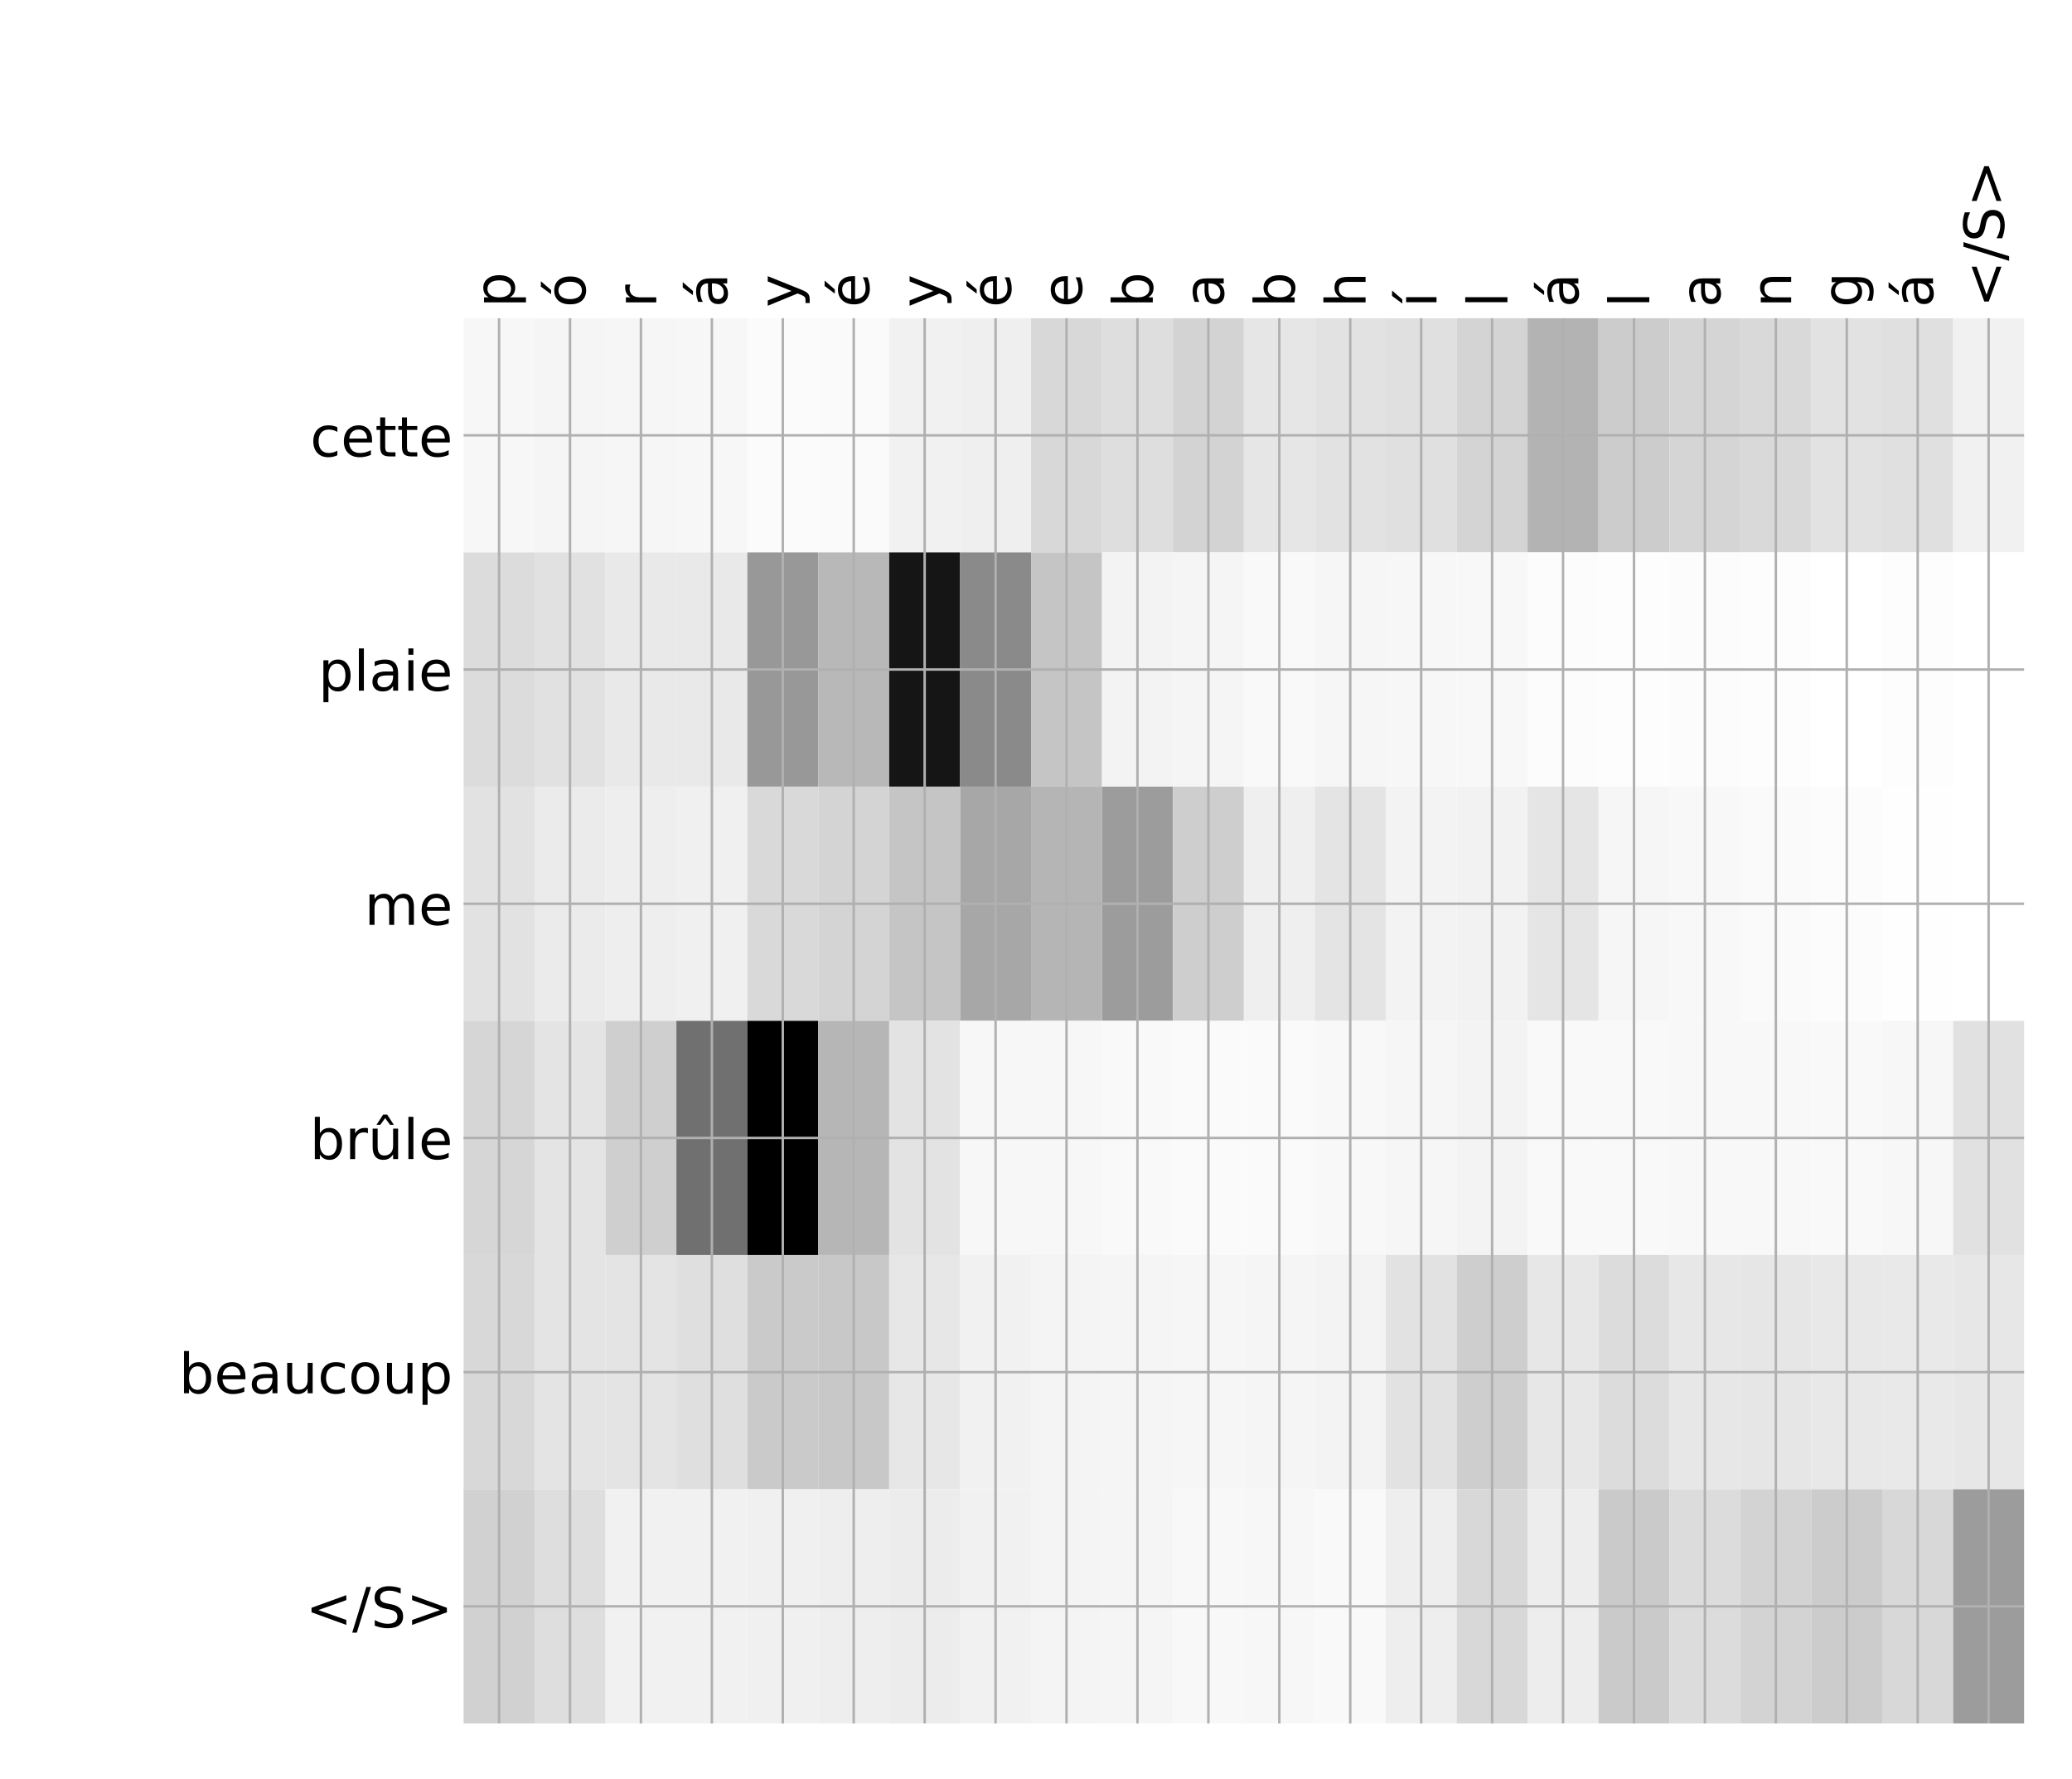 <?xml version="1.0" encoding="utf-8" standalone="no"?>
<!DOCTYPE svg PUBLIC "-//W3C//DTD SVG 1.1//EN"
  "http://www.w3.org/Graphics/SVG/1.1/DTD/svg11.dtd">
<!-- Created with matplotlib (http://matplotlib.org/) -->
<svg height="576pt" version="1.1" viewBox="0 0 671 576" width="671pt" xmlns="http://www.w3.org/2000/svg" xmlns:xlink="http://www.w3.org/1999/xlink">
 <defs>
  <style type="text/css">
*{stroke-linecap:butt;stroke-linejoin:round;}
  </style>
 </defs>
 <g id="figure_1">
  <g id="patch_1">
   <path d="M 0 576 
L 672 576 
L 672 0 
L 0 0 
z
" style="fill:#ffffff;"/>
  </g>
  <g id="axes_1">
   <g id="PolyCollection_1">
    <path clip-path="url(#pe31b6ac963)" d="M 150.135 103.033 
L 150.135 178.861 
L 173.106 178.861 
L 173.106 103.033 
L 150.135 103.033 
z
" style="fill:#f7f7f7;"/>
    <path clip-path="url(#pe31b6ac963)" d="M 173.106 103.033 
L 173.106 178.861 
L 196.076 178.861 
L 196.076 103.033 
L 173.106 103.033 
z
" style="fill:#f5f5f5;"/>
    <path clip-path="url(#pe31b6ac963)" d="M 196.076 103.033 
L 196.076 178.861 
L 219.047 178.861 
L 219.047 103.033 
L 196.076 103.033 
z
" style="fill:#f6f6f6;"/>
    <path clip-path="url(#pe31b6ac963)" d="M 219.047 103.033 
L 219.047 178.861 
L 242.017 178.861 
L 242.017 103.033 
L 219.047 103.033 
z
" style="fill:#f7f7f7;"/>
    <path clip-path="url(#pe31b6ac963)" d="M 242.017 103.033 
L 242.017 178.861 
L 264.988 178.861 
L 264.988 103.033 
L 242.017 103.033 
z
" style="fill:#fbfbfb;"/>
    <path clip-path="url(#pe31b6ac963)" d="M 264.988 103.033 
L 264.988 178.861 
L 287.958 178.861 
L 287.958 103.033 
L 264.988 103.033 
z
" style="fill:#fafafa;"/>
    <path clip-path="url(#pe31b6ac963)" d="M 287.958 103.033 
L 287.958 178.861 
L 310.929 178.861 
L 310.929 103.033 
L 287.958 103.033 
z
" style="fill:#f1f1f1;"/>
    <path clip-path="url(#pe31b6ac963)" d="M 310.929 103.033 
L 310.929 178.861 
L 333.899 178.861 
L 333.899 103.033 
L 310.929 103.033 
z
" style="fill:#efefef;"/>
    <path clip-path="url(#pe31b6ac963)" d="M 333.899 103.033 
L 333.899 178.861 
L 356.87 178.861 
L 356.87 103.033 
L 333.899 103.033 
z
" style="fill:#d8d8d8;"/>
    <path clip-path="url(#pe31b6ac963)" d="M 356.87 103.033 
L 356.87 178.861 
L 379.84 178.861 
L 379.84 103.033 
L 356.87 103.033 
z
" style="fill:#dedede;"/>
    <path clip-path="url(#pe31b6ac963)" d="M 379.84 103.033 
L 379.84 178.861 
L 402.811 178.861 
L 402.811 103.033 
L 379.84 103.033 
z
" style="fill:#d3d3d3;"/>
    <path clip-path="url(#pe31b6ac963)" d="M 402.811 103.033 
L 402.811 178.861 
L 425.781 178.861 
L 425.781 103.033 
L 402.811 103.033 
z
" style="fill:#e6e6e6;"/>
    <path clip-path="url(#pe31b6ac963)" d="M 425.781 103.033 
L 425.781 178.861 
L 448.752 178.861 
L 448.752 103.033 
L 425.781 103.033 
z
" style="fill:#e2e2e2;"/>
    <path clip-path="url(#pe31b6ac963)" d="M 448.752 103.033 
L 448.752 178.861 
L 471.722 178.861 
L 471.722 103.033 
L 448.752 103.033 
z
" style="fill:#e0e0e0;"/>
    <path clip-path="url(#pe31b6ac963)" d="M 471.722 103.033 
L 471.722 178.861 
L 494.693 178.861 
L 494.693 103.033 
L 471.722 103.033 
z
" style="fill:#d4d4d4;"/>
    <path clip-path="url(#pe31b6ac963)" d="M 494.693 103.033 
L 494.693 178.861 
L 517.663 178.861 
L 517.663 103.033 
L 494.693 103.033 
z
" style="fill:#b3b3b3;"/>
    <path clip-path="url(#pe31b6ac963)" d="M 517.663 103.033 
L 517.663 178.861 
L 540.634 178.861 
L 540.634 103.033 
L 517.663 103.033 
z
" style="fill:#cccccc;"/>
    <path clip-path="url(#pe31b6ac963)" d="M 540.634 103.033 
L 540.634 178.861 
L 563.604 178.861 
L 563.604 103.033 
L 540.634 103.033 
z
" style="fill:#d5d5d5;"/>
    <path clip-path="url(#pe31b6ac963)" d="M 563.604 103.033 
L 563.604 178.861 
L 586.575 178.861 
L 586.575 103.033 
L 563.604 103.033 
z
" style="fill:#d9d9d9;"/>
    <path clip-path="url(#pe31b6ac963)" d="M 586.575 103.033 
L 586.575 178.861 
L 609.545 178.861 
L 609.545 103.033 
L 586.575 103.033 
z
" style="fill:#e2e2e2;"/>
    <path clip-path="url(#pe31b6ac963)" d="M 609.545 103.033 
L 609.545 178.861 
L 632.516 178.861 
L 632.516 103.033 
L 609.545 103.033 
z
" style="fill:#e0e0e0;"/>
    <path clip-path="url(#pe31b6ac963)" d="M 632.516 103.033 
L 632.516 178.861 
L 655.486 178.861 
L 655.486 103.033 
L 632.516 103.033 
z
" style="fill:#f1f1f1;"/>
    <path clip-path="url(#pe31b6ac963)" d="M 150.135 178.861 
L 150.135 254.689 
L 173.106 254.689 
L 173.106 178.861 
L 150.135 178.861 
z
" style="fill:#dcdcdc;"/>
    <path clip-path="url(#pe31b6ac963)" d="M 173.106 178.861 
L 173.106 254.689 
L 196.076 254.689 
L 196.076 178.861 
L 173.106 178.861 
z
" style="fill:#e1e1e1;"/>
    <path clip-path="url(#pe31b6ac963)" d="M 196.076 178.861 
L 196.076 254.689 
L 219.047 254.689 
L 219.047 178.861 
L 196.076 178.861 
z
" style="fill:#e9e9e9;"/>
    <path clip-path="url(#pe31b6ac963)" d="M 219.047 178.861 
L 219.047 254.689 
L 242.017 254.689 
L 242.017 178.861 
L 219.047 178.861 
z
" style="fill:#e9e9e9;"/>
    <path clip-path="url(#pe31b6ac963)" d="M 242.017 178.861 
L 242.017 254.689 
L 264.988 254.689 
L 264.988 178.861 
L 242.017 178.861 
z
" style="fill:#989898;"/>
    <path clip-path="url(#pe31b6ac963)" d="M 264.988 178.861 
L 264.988 254.689 
L 287.958 254.689 
L 287.958 178.861 
L 264.988 178.861 
z
" style="fill:#b8b8b8;"/>
    <path clip-path="url(#pe31b6ac963)" d="M 287.958 178.861 
L 287.958 254.689 
L 310.929 254.689 
L 310.929 178.861 
L 287.958 178.861 
z
" style="fill:#151515;"/>
    <path clip-path="url(#pe31b6ac963)" d="M 310.929 178.861 
L 310.929 254.689 
L 333.899 254.689 
L 333.899 178.861 
L 310.929 178.861 
z
" style="fill:#8a8a8a;"/>
    <path clip-path="url(#pe31b6ac963)" d="M 333.899 178.861 
L 333.899 254.689 
L 356.87 254.689 
L 356.87 178.861 
L 333.899 178.861 
z
" style="fill:#c5c5c5;"/>
    <path clip-path="url(#pe31b6ac963)" d="M 356.87 178.861 
L 356.87 254.689 
L 379.84 254.689 
L 379.84 178.861 
L 356.87 178.861 
z
" style="fill:#f3f3f3;"/>
    <path clip-path="url(#pe31b6ac963)" d="M 379.84 178.861 
L 379.84 254.689 
L 402.811 254.689 
L 402.811 178.861 
L 379.84 178.861 
z
" style="fill:#f5f5f5;"/>
    <path clip-path="url(#pe31b6ac963)" d="M 402.811 178.861 
L 402.811 254.689 
L 425.781 254.689 
L 425.781 178.861 
L 402.811 178.861 
z
" style="fill:#f9f9f9;"/>
    <path clip-path="url(#pe31b6ac963)" d="M 425.781 178.861 
L 425.781 254.689 
L 448.752 254.689 
L 448.752 178.861 
L 425.781 178.861 
z
" style="fill:#f6f6f6;"/>
    <path clip-path="url(#pe31b6ac963)" d="M 448.752 178.861 
L 448.752 254.689 
L 471.722 254.689 
L 471.722 178.861 
L 448.752 178.861 
z
" style="fill:#f7f7f7;"/>
    <path clip-path="url(#pe31b6ac963)" d="M 471.722 178.861 
L 471.722 254.689 
L 494.693 254.689 
L 494.693 178.861 
L 471.722 178.861 
z
" style="fill:#f8f8f8;"/>
    <path clip-path="url(#pe31b6ac963)" d="M 494.693 178.861 
L 494.693 254.689 
L 517.663 254.689 
L 517.663 178.861 
L 494.693 178.861 
z
" style="fill:#fcfcfc;"/>
    <path clip-path="url(#pe31b6ac963)" d="M 517.663 178.861 
L 517.663 254.689 
L 540.634 254.689 
L 540.634 178.861 
L 517.663 178.861 
z
" style="fill:#fdfdfd;"/>
    <path clip-path="url(#pe31b6ac963)" d="M 540.634 178.861 
L 540.634 254.689 
L 563.604 254.689 
L 563.604 178.861 
L 540.634 178.861 
z
" style="fill:#fcfcfc;"/>
    <path clip-path="url(#pe31b6ac963)" d="M 563.604 178.861 
L 563.604 254.689 
L 586.575 254.689 
L 586.575 178.861 
L 563.604 178.861 
z
" style="fill:#fdfdfd;"/>
    <path clip-path="url(#pe31b6ac963)" d="M 586.575 178.861 
L 586.575 254.689 
L 609.545 254.689 
L 609.545 178.861 
L 586.575 178.861 
z
" style="fill:#ffffff;"/>
    <path clip-path="url(#pe31b6ac963)" d="M 609.545 178.861 
L 609.545 254.689 
L 632.516 254.689 
L 632.516 178.861 
L 609.545 178.861 
z
" style="fill:#fdfdfd;"/>
    <path clip-path="url(#pe31b6ac963)" d="M 632.516 178.861 
L 632.516 254.689 
L 655.486 254.689 
L 655.486 178.861 
L 632.516 178.861 
z
" style="fill:#ffffff;"/>
    <path clip-path="url(#pe31b6ac963)" d="M 150.135 254.689 
L 150.135 330.517 
L 173.106 330.517 
L 173.106 254.689 
L 150.135 254.689 
z
" style="fill:#e2e2e2;"/>
    <path clip-path="url(#pe31b6ac963)" d="M 173.106 254.689 
L 173.106 330.517 
L 196.076 330.517 
L 196.076 254.689 
L 173.106 254.689 
z
" style="fill:#ebebeb;"/>
    <path clip-path="url(#pe31b6ac963)" d="M 196.076 254.689 
L 196.076 330.517 
L 219.047 330.517 
L 219.047 254.689 
L 196.076 254.689 
z
" style="fill:#eeeeee;"/>
    <path clip-path="url(#pe31b6ac963)" d="M 219.047 254.689 
L 219.047 330.517 
L 242.017 330.517 
L 242.017 254.689 
L 219.047 254.689 
z
" style="fill:#f0f0f0;"/>
    <path clip-path="url(#pe31b6ac963)" d="M 242.017 254.689 
L 242.017 330.517 
L 264.988 330.517 
L 264.988 254.689 
L 242.017 254.689 
z
" style="fill:#d9d9d9;"/>
    <path clip-path="url(#pe31b6ac963)" d="M 264.988 254.689 
L 264.988 330.517 
L 287.958 330.517 
L 287.958 254.689 
L 264.988 254.689 
z
" style="fill:#d4d4d4;"/>
    <path clip-path="url(#pe31b6ac963)" d="M 287.958 254.689 
L 287.958 330.517 
L 310.929 330.517 
L 310.929 254.689 
L 287.958 254.689 
z
" style="fill:#c5c5c5;"/>
    <path clip-path="url(#pe31b6ac963)" d="M 310.929 254.689 
L 310.929 330.517 
L 333.899 330.517 
L 333.899 254.689 
L 310.929 254.689 
z
" style="fill:#a7a7a7;"/>
    <path clip-path="url(#pe31b6ac963)" d="M 333.899 254.689 
L 333.899 330.517 
L 356.87 330.517 
L 356.87 254.689 
L 333.899 254.689 
z
" style="fill:#b5b5b5;"/>
    <path clip-path="url(#pe31b6ac963)" d="M 356.87 254.689 
L 356.87 330.517 
L 379.84 330.517 
L 379.84 254.689 
L 356.87 254.689 
z
" style="fill:#9c9c9c;"/>
    <path clip-path="url(#pe31b6ac963)" d="M 379.84 254.689 
L 379.84 330.517 
L 402.811 330.517 
L 402.811 254.689 
L 379.84 254.689 
z
" style="fill:#cecece;"/>
    <path clip-path="url(#pe31b6ac963)" d="M 402.811 254.689 
L 402.811 330.517 
L 425.781 330.517 
L 425.781 254.689 
L 402.811 254.689 
z
" style="fill:#efefef;"/>
    <path clip-path="url(#pe31b6ac963)" d="M 425.781 254.689 
L 425.781 330.517 
L 448.752 330.517 
L 448.752 254.689 
L 425.781 254.689 
z
" style="fill:#e4e4e4;"/>
    <path clip-path="url(#pe31b6ac963)" d="M 448.752 254.689 
L 448.752 330.517 
L 471.722 330.517 
L 471.722 254.689 
L 448.752 254.689 
z
" style="fill:#f3f3f3;"/>
    <path clip-path="url(#pe31b6ac963)" d="M 471.722 254.689 
L 471.722 330.517 
L 494.693 330.517 
L 494.693 254.689 
L 471.722 254.689 
z
" style="fill:#f2f2f2;"/>
    <path clip-path="url(#pe31b6ac963)" d="M 494.693 254.689 
L 494.693 330.517 
L 517.663 330.517 
L 517.663 254.689 
L 494.693 254.689 
z
" style="fill:#e5e5e5;"/>
    <path clip-path="url(#pe31b6ac963)" d="M 517.663 254.689 
L 517.663 330.517 
L 540.634 330.517 
L 540.634 254.689 
L 517.663 254.689 
z
" style="fill:#f6f6f6;"/>
    <path clip-path="url(#pe31b6ac963)" d="M 540.634 254.689 
L 540.634 330.517 
L 563.604 330.517 
L 563.604 254.689 
L 540.634 254.689 
z
" style="fill:#f8f8f8;"/>
    <path clip-path="url(#pe31b6ac963)" d="M 563.604 254.689 
L 563.604 330.517 
L 586.575 330.517 
L 586.575 254.689 
L 563.604 254.689 
z
" style="fill:#fafafa;"/>
    <path clip-path="url(#pe31b6ac963)" d="M 586.575 254.689 
L 586.575 330.517 
L 609.545 330.517 
L 609.545 254.689 
L 586.575 254.689 
z
" style="fill:#fcfcfc;"/>
    <path clip-path="url(#pe31b6ac963)" d="M 609.545 254.689 
L 609.545 330.517 
L 632.516 330.517 
L 632.516 254.689 
L 609.545 254.689 
z
" style="fill:#fefefe;"/>
    <path clip-path="url(#pe31b6ac963)" d="M 632.516 254.689 
L 632.516 330.517 
L 655.486 330.517 
L 655.486 254.689 
L 632.516 254.689 
z
" style="fill:#ffffff;"/>
    <path clip-path="url(#pe31b6ac963)" d="M 150.135 330.517 
L 150.135 406.344 
L 173.106 406.344 
L 173.106 330.517 
L 150.135 330.517 
z
" style="fill:#d6d6d6;"/>
    <path clip-path="url(#pe31b6ac963)" d="M 173.106 330.517 
L 173.106 406.344 
L 196.076 406.344 
L 196.076 330.517 
L 173.106 330.517 
z
" style="fill:#e4e4e4;"/>
    <path clip-path="url(#pe31b6ac963)" d="M 196.076 330.517 
L 196.076 406.344 
L 219.047 406.344 
L 219.047 330.517 
L 196.076 330.517 
z
" style="fill:#cfcfcf;"/>
    <path clip-path="url(#pe31b6ac963)" d="M 219.047 330.517 
L 219.047 406.344 
L 242.017 406.344 
L 242.017 330.517 
L 219.047 330.517 
z
" style="fill:#707070;"/>
    <path clip-path="url(#pe31b6ac963)" d="M 242.017 330.517 
L 242.017 406.344 
L 264.988 406.344 
L 264.988 330.517 
L 242.017 330.517 
z
"/>
    <path clip-path="url(#pe31b6ac963)" d="M 264.988 330.517 
L 264.988 406.344 
L 287.958 406.344 
L 287.958 330.517 
L 264.988 330.517 
z
" style="fill:#b6b6b6;"/>
    <path clip-path="url(#pe31b6ac963)" d="M 287.958 330.517 
L 287.958 406.344 
L 310.929 406.344 
L 310.929 330.517 
L 287.958 330.517 
z
" style="fill:#e3e3e3;"/>
    <path clip-path="url(#pe31b6ac963)" d="M 310.929 330.517 
L 310.929 406.344 
L 333.899 406.344 
L 333.899 330.517 
L 310.929 330.517 
z
" style="fill:#f7f7f7;"/>
    <path clip-path="url(#pe31b6ac963)" d="M 333.899 330.517 
L 333.899 406.344 
L 356.87 406.344 
L 356.87 330.517 
L 333.899 330.517 
z
" style="fill:#f7f7f7;"/>
    <path clip-path="url(#pe31b6ac963)" d="M 356.87 330.517 
L 356.87 406.344 
L 379.84 406.344 
L 379.84 330.517 
L 356.87 330.517 
z
" style="fill:#f9f9f9;"/>
    <path clip-path="url(#pe31b6ac963)" d="M 379.84 330.517 
L 379.84 406.344 
L 402.811 406.344 
L 402.811 330.517 
L 379.84 330.517 
z
" style="fill:#fafafa;"/>
    <path clip-path="url(#pe31b6ac963)" d="M 402.811 330.517 
L 402.811 406.344 
L 425.781 406.344 
L 425.781 330.517 
L 402.811 330.517 
z
" style="fill:#fafafa;"/>
    <path clip-path="url(#pe31b6ac963)" d="M 425.781 330.517 
L 425.781 406.344 
L 448.752 406.344 
L 448.752 330.517 
L 425.781 330.517 
z
" style="fill:#f8f8f8;"/>
    <path clip-path="url(#pe31b6ac963)" d="M 448.752 330.517 
L 448.752 406.344 
L 471.722 406.344 
L 471.722 330.517 
L 448.752 330.517 
z
" style="fill:#f6f6f6;"/>
    <path clip-path="url(#pe31b6ac963)" d="M 471.722 330.517 
L 471.722 406.344 
L 494.693 406.344 
L 494.693 330.517 
L 471.722 330.517 
z
" style="fill:#f3f3f3;"/>
    <path clip-path="url(#pe31b6ac963)" d="M 494.693 330.517 
L 494.693 406.344 
L 517.663 406.344 
L 517.663 330.517 
L 494.693 330.517 
z
" style="fill:#f9f9f9;"/>
    <path clip-path="url(#pe31b6ac963)" d="M 517.663 330.517 
L 517.663 406.344 
L 540.634 406.344 
L 540.634 330.517 
L 517.663 330.517 
z
" style="fill:#f9f9f9;"/>
    <path clip-path="url(#pe31b6ac963)" d="M 540.634 330.517 
L 540.634 406.344 
L 563.604 406.344 
L 563.604 330.517 
L 540.634 330.517 
z
" style="fill:#f8f8f8;"/>
    <path clip-path="url(#pe31b6ac963)" d="M 563.604 330.517 
L 563.604 406.344 
L 586.575 406.344 
L 586.575 330.517 
L 563.604 330.517 
z
" style="fill:#f8f8f8;"/>
    <path clip-path="url(#pe31b6ac963)" d="M 586.575 330.517 
L 586.575 406.344 
L 609.545 406.344 
L 609.545 330.517 
L 586.575 330.517 
z
" style="fill:#f9f9f9;"/>
    <path clip-path="url(#pe31b6ac963)" d="M 609.545 330.517 
L 609.545 406.344 
L 632.516 406.344 
L 632.516 330.517 
L 609.545 330.517 
z
" style="fill:#f7f7f7;"/>
    <path clip-path="url(#pe31b6ac963)" d="M 632.516 330.517 
L 632.516 406.344 
L 655.486 406.344 
L 655.486 330.517 
L 632.516 330.517 
z
" style="fill:#e1e1e1;"/>
    <path clip-path="url(#pe31b6ac963)" d="M 150.135 406.344 
L 150.135 482.172 
L 173.106 482.172 
L 173.106 406.344 
L 150.135 406.344 
z
" style="fill:#d8d8d8;"/>
    <path clip-path="url(#pe31b6ac963)" d="M 173.106 406.344 
L 173.106 482.172 
L 196.076 482.172 
L 196.076 406.344 
L 173.106 406.344 
z
" style="fill:#e4e4e4;"/>
    <path clip-path="url(#pe31b6ac963)" d="M 196.076 406.344 
L 196.076 482.172 
L 219.047 482.172 
L 219.047 406.344 
L 196.076 406.344 
z
" style="fill:#e4e4e4;"/>
    <path clip-path="url(#pe31b6ac963)" d="M 219.047 406.344 
L 219.047 482.172 
L 242.017 482.172 
L 242.017 406.344 
L 219.047 406.344 
z
" style="fill:#dfdfdf;"/>
    <path clip-path="url(#pe31b6ac963)" d="M 242.017 406.344 
L 242.017 482.172 
L 264.988 482.172 
L 264.988 406.344 
L 242.017 406.344 
z
" style="fill:#cacaca;"/>
    <path clip-path="url(#pe31b6ac963)" d="M 264.988 406.344 
L 264.988 482.172 
L 287.958 482.172 
L 287.958 406.344 
L 264.988 406.344 
z
" style="fill:#c8c8c8;"/>
    <path clip-path="url(#pe31b6ac963)" d="M 287.958 406.344 
L 287.958 482.172 
L 310.929 482.172 
L 310.929 406.344 
L 287.958 406.344 
z
" style="fill:#e7e7e7;"/>
    <path clip-path="url(#pe31b6ac963)" d="M 310.929 406.344 
L 310.929 482.172 
L 333.899 482.172 
L 333.899 406.344 
L 310.929 406.344 
z
" style="fill:#f1f1f1;"/>
    <path clip-path="url(#pe31b6ac963)" d="M 333.899 406.344 
L 333.899 482.172 
L 356.87 482.172 
L 356.87 406.344 
L 333.899 406.344 
z
" style="fill:#f4f4f4;"/>
    <path clip-path="url(#pe31b6ac963)" d="M 356.87 406.344 
L 356.87 482.172 
L 379.84 482.172 
L 379.84 406.344 
L 356.87 406.344 
z
" style="fill:#f5f5f5;"/>
    <path clip-path="url(#pe31b6ac963)" d="M 379.84 406.344 
L 379.84 482.172 
L 402.811 482.172 
L 402.811 406.344 
L 379.84 406.344 
z
" style="fill:#f6f6f6;"/>
    <path clip-path="url(#pe31b6ac963)" d="M 402.811 406.344 
L 402.811 482.172 
L 425.781 482.172 
L 425.781 406.344 
L 402.811 406.344 
z
" style="fill:#f5f5f5;"/>
    <path clip-path="url(#pe31b6ac963)" d="M 425.781 406.344 
L 425.781 482.172 
L 448.752 482.172 
L 448.752 406.344 
L 425.781 406.344 
z
" style="fill:#f3f3f3;"/>
    <path clip-path="url(#pe31b6ac963)" d="M 448.752 406.344 
L 448.752 482.172 
L 471.722 482.172 
L 471.722 406.344 
L 448.752 406.344 
z
" style="fill:#e2e2e2;"/>
    <path clip-path="url(#pe31b6ac963)" d="M 471.722 406.344 
L 471.722 482.172 
L 494.693 482.172 
L 494.693 406.344 
L 471.722 406.344 
z
" style="fill:#cecece;"/>
    <path clip-path="url(#pe31b6ac963)" d="M 494.693 406.344 
L 494.693 482.172 
L 517.663 482.172 
L 517.663 406.344 
L 494.693 406.344 
z
" style="fill:#e7e7e7;"/>
    <path clip-path="url(#pe31b6ac963)" d="M 517.663 406.344 
L 517.663 482.172 
L 540.634 482.172 
L 540.634 406.344 
L 517.663 406.344 
z
" style="fill:#dcdcdc;"/>
    <path clip-path="url(#pe31b6ac963)" d="M 540.634 406.344 
L 540.634 482.172 
L 563.604 482.172 
L 563.604 406.344 
L 540.634 406.344 
z
" style="fill:#e7e7e7;"/>
    <path clip-path="url(#pe31b6ac963)" d="M 563.604 406.344 
L 563.604 482.172 
L 586.575 482.172 
L 586.575 406.344 
L 563.604 406.344 
z
" style="fill:#e6e6e6;"/>
    <path clip-path="url(#pe31b6ac963)" d="M 586.575 406.344 
L 586.575 482.172 
L 609.545 482.172 
L 609.545 406.344 
L 586.575 406.344 
z
" style="fill:#e8e8e8;"/>
    <path clip-path="url(#pe31b6ac963)" d="M 609.545 406.344 
L 609.545 482.172 
L 632.516 482.172 
L 632.516 406.344 
L 609.545 406.344 
z
" style="fill:#e9e9e9;"/>
    <path clip-path="url(#pe31b6ac963)" d="M 632.516 406.344 
L 632.516 482.172 
L 655.486 482.172 
L 655.486 406.344 
L 632.516 406.344 
z
" style="fill:#e7e7e7;"/>
    <path clip-path="url(#pe31b6ac963)" d="M 150.135 482.172 
L 150.135 558 
L 173.106 558 
L 173.106 482.172 
L 150.135 482.172 
z
" style="fill:#d1d1d1;"/>
    <path clip-path="url(#pe31b6ac963)" d="M 173.106 482.172 
L 173.106 558 
L 196.076 558 
L 196.076 482.172 
L 173.106 482.172 
z
" style="fill:#dedede;"/>
    <path clip-path="url(#pe31b6ac963)" d="M 196.076 482.172 
L 196.076 558 
L 219.047 558 
L 219.047 482.172 
L 196.076 482.172 
z
" style="fill:#f1f1f1;"/>
    <path clip-path="url(#pe31b6ac963)" d="M 219.047 482.172 
L 219.047 558 
L 242.017 558 
L 242.017 482.172 
L 219.047 482.172 
z
" style="fill:#f1f1f1;"/>
    <path clip-path="url(#pe31b6ac963)" d="M 242.017 482.172 
L 242.017 558 
L 264.988 558 
L 264.988 482.172 
L 242.017 482.172 
z
" style="fill:#f0f0f0;"/>
    <path clip-path="url(#pe31b6ac963)" d="M 264.988 482.172 
L 264.988 558 
L 287.958 558 
L 287.958 482.172 
L 264.988 482.172 
z
" style="fill:#eeeeee;"/>
    <path clip-path="url(#pe31b6ac963)" d="M 287.958 482.172 
L 287.958 558 
L 310.929 558 
L 310.929 482.172 
L 287.958 482.172 
z
" style="fill:#ececec;"/>
    <path clip-path="url(#pe31b6ac963)" d="M 310.929 482.172 
L 310.929 558 
L 333.899 558 
L 333.899 482.172 
L 310.929 482.172 
z
" style="fill:#f1f1f1;"/>
    <path clip-path="url(#pe31b6ac963)" d="M 333.899 482.172 
L 333.899 558 
L 356.87 558 
L 356.87 482.172 
L 333.899 482.172 
z
" style="fill:#f4f4f4;"/>
    <path clip-path="url(#pe31b6ac963)" d="M 356.87 482.172 
L 356.87 558 
L 379.84 558 
L 379.84 482.172 
L 356.87 482.172 
z
" style="fill:#f5f5f5;"/>
    <path clip-path="url(#pe31b6ac963)" d="M 379.84 482.172 
L 379.84 558 
L 402.811 558 
L 402.811 482.172 
L 379.84 482.172 
z
" style="fill:#f8f8f8;"/>
    <path clip-path="url(#pe31b6ac963)" d="M 402.811 482.172 
L 402.811 558 
L 425.781 558 
L 425.781 482.172 
L 402.811 482.172 
z
" style="fill:#f7f7f7;"/>
    <path clip-path="url(#pe31b6ac963)" d="M 425.781 482.172 
L 425.781 558 
L 448.752 558 
L 448.752 482.172 
L 425.781 482.172 
z
" style="fill:#f9f9f9;"/>
    <path clip-path="url(#pe31b6ac963)" d="M 448.752 482.172 
L 448.752 558 
L 471.722 558 
L 471.722 482.172 
L 448.752 482.172 
z
" style="fill:#eeeeee;"/>
    <path clip-path="url(#pe31b6ac963)" d="M 471.722 482.172 
L 471.722 558 
L 494.693 558 
L 494.693 482.172 
L 471.722 482.172 
z
" style="fill:#d8d8d8;"/>
    <path clip-path="url(#pe31b6ac963)" d="M 494.693 482.172 
L 494.693 558 
L 517.663 558 
L 517.663 482.172 
L 494.693 482.172 
z
" style="fill:#ededed;"/>
    <path clip-path="url(#pe31b6ac963)" d="M 517.663 482.172 
L 517.663 558 
L 540.634 558 
L 540.634 482.172 
L 517.663 482.172 
z
" style="fill:#cacaca;"/>
    <path clip-path="url(#pe31b6ac963)" d="M 540.634 482.172 
L 540.634 558 
L 563.604 558 
L 563.604 482.172 
L 540.634 482.172 
z
" style="fill:#dcdcdc;"/>
    <path clip-path="url(#pe31b6ac963)" d="M 563.604 482.172 
L 563.604 558 
L 586.575 558 
L 586.575 482.172 
L 563.604 482.172 
z
" style="fill:#d3d3d3;"/>
    <path clip-path="url(#pe31b6ac963)" d="M 586.575 482.172 
L 586.575 558 
L 609.545 558 
L 609.545 482.172 
L 586.575 482.172 
z
" style="fill:#cccccc;"/>
    <path clip-path="url(#pe31b6ac963)" d="M 609.545 482.172 
L 609.545 558 
L 632.516 558 
L 632.516 482.172 
L 609.545 482.172 
z
" style="fill:#d8d8d8;"/>
    <path clip-path="url(#pe31b6ac963)" d="M 632.516 482.172 
L 632.516 558 
L 655.486 558 
L 655.486 482.172 
L 632.516 482.172 
z
" style="fill:#9c9c9c;"/>
   </g>
   <g id="matplotlib.axis_1">
    <g id="xtick_1">
     <g id="line2d_1">
      <path clip-path="url(#pe31b6ac963)" d="M 161.621 558 
L 161.621 103.033 
" style="fill:none;stroke:#b0b0b0;stroke-linecap:square;stroke-width:0.8;"/>
     </g>
     <g id="line2d_2"/>
     <g id="text_1">
      <!-- p -->
      <defs>
       <path d="M 18.109 8.203 
L 18.109 -20.797 
L 9.078 -20.797 
L 9.078 54.688 
L 18.109 54.688 
L 18.109 46.391 
Q 20.953 51.266 25.266 53.625 
Q 29.594 56 35.594 56 
Q 45.562 56 51.781 48.094 
Q 58.016 40.188 58.016 27.297 
Q 58.016 14.406 51.781 6.484 
Q 45.562 -1.422 35.594 -1.422 
Q 29.594 -1.422 25.266 0.953 
Q 20.953 3.328 18.109 8.203 
z
M 48.688 27.297 
Q 48.688 37.203 44.609 42.844 
Q 40.531 48.484 33.406 48.484 
Q 26.266 48.484 22.188 42.844 
Q 18.109 37.203 18.109 27.297 
Q 18.109 17.391 22.188 11.75 
Q 26.266 6.109 33.406 6.109 
Q 40.531 6.109 44.609 11.75 
Q 48.688 17.391 48.688 27.297 
z
" id="DejaVuSans-70"/>
      </defs>
      <g transform="translate(166.588 99.533)rotate(-90)scale(0.18 -0.18)">
       <use xlink:href="#DejaVuSans-70"/>
      </g>
     </g>
    </g>
    <g id="xtick_2">
     <g id="line2d_3">
      <path clip-path="url(#pe31b6ac963)" d="M 184.591 558 
L 184.591 103.033 
" style="fill:none;stroke:#b0b0b0;stroke-linecap:square;stroke-width:0.8;"/>
     </g>
     <g id="line2d_4"/>
     <g id="text_2">
      <!-- ó -->
      <defs>
       <path d="M 30.609 48.391 
Q 23.391 48.391 19.188 42.75 
Q 14.984 37.109 14.984 27.297 
Q 14.984 17.484 19.156 11.844 
Q 23.344 6.203 30.609 6.203 
Q 37.797 6.203 41.984 11.859 
Q 46.188 17.531 46.188 27.297 
Q 46.188 37.016 41.984 42.703 
Q 37.797 48.391 30.609 48.391 
z
M 30.609 56 
Q 42.328 56 49.016 48.375 
Q 55.719 40.766 55.719 27.297 
Q 55.719 13.875 49.016 6.219 
Q 42.328 -1.422 30.609 -1.422 
Q 18.844 -1.422 12.172 6.219 
Q 5.516 13.875 5.516 27.297 
Q 5.516 40.766 12.172 48.375 
Q 18.844 56 30.609 56 
z
M 37.406 79.984 
L 47.125 79.984 
L 31.219 61.625 
L 23.734 61.625 
z
" id="DejaVuSans-f3"/>
      </defs>
      <g transform="translate(189.558 99.533)rotate(-90)scale(0.18 -0.18)">
       <use xlink:href="#DejaVuSans-f3"/>
      </g>
     </g>
    </g>
    <g id="xtick_3">
     <g id="line2d_5">
      <path clip-path="url(#pe31b6ac963)" d="M 207.562 558 
L 207.562 103.033 
" style="fill:none;stroke:#b0b0b0;stroke-linecap:square;stroke-width:0.8;"/>
     </g>
     <g id="line2d_6"/>
     <g id="text_3">
      <!-- r -->
      <defs>
       <path d="M 41.109 46.297 
Q 39.594 47.172 37.812 47.578 
Q 36.031 48 33.891 48 
Q 26.266 48 22.188 43.047 
Q 18.109 38.094 18.109 28.812 
L 18.109 0 
L 9.078 0 
L 9.078 54.688 
L 18.109 54.688 
L 18.109 46.188 
Q 20.953 51.172 25.484 53.578 
Q 30.031 56 36.531 56 
Q 37.453 56 38.578 55.875 
Q 39.703 55.766 41.062 55.516 
z
" id="DejaVuSans-72"/>
      </defs>
      <g transform="translate(212.529 99.533)rotate(-90)scale(0.18 -0.18)">
       <use xlink:href="#DejaVuSans-72"/>
      </g>
     </g>
    </g>
    <g id="xtick_4">
     <g id="line2d_7">
      <path clip-path="url(#pe31b6ac963)" d="M 230.532 558 
L 230.532 103.033 
" style="fill:none;stroke:#b0b0b0;stroke-linecap:square;stroke-width:0.8;"/>
     </g>
     <g id="line2d_8"/>
     <g id="text_4">
      <!-- á -->
      <defs>
       <path d="M 34.281 27.484 
Q 23.391 27.484 19.188 25 
Q 14.984 22.516 14.984 16.5 
Q 14.984 11.719 18.141 8.906 
Q 21.297 6.109 26.703 6.109 
Q 34.188 6.109 38.703 11.406 
Q 43.219 16.703 43.219 25.484 
L 43.219 27.484 
z
M 52.203 31.203 
L 52.203 0 
L 43.219 0 
L 43.219 8.297 
Q 40.141 3.328 35.547 0.953 
Q 30.953 -1.422 24.312 -1.422 
Q 15.922 -1.422 10.953 3.297 
Q 6 8.016 6 15.922 
Q 6 25.141 12.172 29.828 
Q 18.359 34.516 30.609 34.516 
L 43.219 34.516 
L 43.219 35.406 
Q 43.219 41.609 39.141 45 
Q 35.062 48.391 27.688 48.391 
Q 23 48.391 18.547 47.266 
Q 14.109 46.141 10.016 43.891 
L 10.016 52.203 
Q 14.938 54.109 19.578 55.047 
Q 24.219 56 28.609 56 
Q 40.484 56 46.344 49.844 
Q 52.203 43.703 52.203 31.203 
z
M 35.781 79.984 
L 45.5 79.984 
L 29.594 61.625 
L 22.109 61.625 
z
" id="DejaVuSans-e1"/>
      </defs>
      <g transform="translate(235.499 99.533)rotate(-90)scale(0.18 -0.18)">
       <use xlink:href="#DejaVuSans-e1"/>
      </g>
     </g>
    </g>
    <g id="xtick_5">
     <g id="line2d_9">
      <path clip-path="url(#pe31b6ac963)" d="M 253.503 558 
L 253.503 103.033 
" style="fill:none;stroke:#b0b0b0;stroke-linecap:square;stroke-width:0.8;"/>
     </g>
     <g id="line2d_10"/>
     <g id="text_5">
      <!-- y -->
      <defs>
       <path d="M 32.172 -5.078 
Q 28.375 -14.844 24.75 -17.812 
Q 21.141 -20.797 15.094 -20.797 
L 7.906 -20.797 
L 7.906 -13.281 
L 13.188 -13.281 
Q 16.891 -13.281 18.938 -11.516 
Q 21 -9.766 23.484 -3.219 
L 25.094 0.875 
L 2.984 54.688 
L 12.5 54.688 
L 29.594 11.922 
L 46.688 54.688 
L 56.203 54.688 
z
" id="DejaVuSans-79"/>
      </defs>
      <g transform="translate(258.47 99.533)rotate(-90)scale(0.18 -0.18)">
       <use xlink:href="#DejaVuSans-79"/>
      </g>
     </g>
    </g>
    <g id="xtick_6">
     <g id="line2d_11">
      <path clip-path="url(#pe31b6ac963)" d="M 276.473 558 
L 276.473 103.033 
" style="fill:none;stroke:#b0b0b0;stroke-linecap:square;stroke-width:0.8;"/>
     </g>
     <g id="line2d_12"/>
     <g id="text_6">
      <!-- é -->
      <defs>
       <path d="M 56.203 29.594 
L 56.203 25.203 
L 14.891 25.203 
Q 15.484 15.922 20.484 11.062 
Q 25.484 6.203 34.422 6.203 
Q 39.594 6.203 44.453 7.469 
Q 49.312 8.734 54.109 11.281 
L 54.109 2.781 
Q 49.266 0.734 44.188 -0.344 
Q 39.109 -1.422 33.891 -1.422 
Q 20.797 -1.422 13.156 6.188 
Q 5.516 13.812 5.516 26.812 
Q 5.516 40.234 12.766 48.109 
Q 20.016 56 32.328 56 
Q 43.359 56 49.781 48.891 
Q 56.203 41.797 56.203 29.594 
z
M 47.219 32.234 
Q 47.125 39.594 43.094 43.984 
Q 39.062 48.391 32.422 48.391 
Q 24.906 48.391 20.391 44.141 
Q 15.875 39.891 15.188 32.172 
z
M 38.531 79.984 
L 48.25 79.984 
L 32.344 61.625 
L 24.859 61.625 
z
" id="DejaVuSans-e9"/>
      </defs>
      <g transform="translate(281.44 99.533)rotate(-90)scale(0.18 -0.18)">
       <use xlink:href="#DejaVuSans-e9"/>
      </g>
     </g>
    </g>
    <g id="xtick_7">
     <g id="line2d_13">
      <path clip-path="url(#pe31b6ac963)" d="M 299.444 558 
L 299.444 103.033 
" style="fill:none;stroke:#b0b0b0;stroke-linecap:square;stroke-width:0.8;"/>
     </g>
     <g id="line2d_14"/>
     <g id="text_7">
      <!-- y -->
      <g transform="translate(304.411 99.533)rotate(-90)scale(0.18 -0.18)">
       <use xlink:href="#DejaVuSans-79"/>
      </g>
     </g>
    </g>
    <g id="xtick_8">
     <g id="line2d_15">
      <path clip-path="url(#pe31b6ac963)" d="M 322.414 558 
L 322.414 103.033 
" style="fill:none;stroke:#b0b0b0;stroke-linecap:square;stroke-width:0.8;"/>
     </g>
     <g id="line2d_16"/>
     <g id="text_8">
      <!-- é -->
      <g transform="translate(327.381 99.533)rotate(-90)scale(0.18 -0.18)">
       <use xlink:href="#DejaVuSans-e9"/>
      </g>
     </g>
    </g>
    <g id="xtick_9">
     <g id="line2d_17">
      <path clip-path="url(#pe31b6ac963)" d="M 345.385 558 
L 345.385 103.033 
" style="fill:none;stroke:#b0b0b0;stroke-linecap:square;stroke-width:0.8;"/>
     </g>
     <g id="line2d_18"/>
     <g id="text_9">
      <!-- e -->
      <defs>
       <path d="M 56.203 29.594 
L 56.203 25.203 
L 14.891 25.203 
Q 15.484 15.922 20.484 11.062 
Q 25.484 6.203 34.422 6.203 
Q 39.594 6.203 44.453 7.469 
Q 49.312 8.734 54.109 11.281 
L 54.109 2.781 
Q 49.266 0.734 44.188 -0.344 
Q 39.109 -1.422 33.891 -1.422 
Q 20.797 -1.422 13.156 6.188 
Q 5.516 13.812 5.516 26.812 
Q 5.516 40.234 12.766 48.109 
Q 20.016 56 32.328 56 
Q 43.359 56 49.781 48.891 
Q 56.203 41.797 56.203 29.594 
z
M 47.219 32.234 
Q 47.125 39.594 43.094 43.984 
Q 39.062 48.391 32.422 48.391 
Q 24.906 48.391 20.391 44.141 
Q 15.875 39.891 15.188 32.172 
z
" id="DejaVuSans-65"/>
      </defs>
      <g transform="translate(350.352 99.533)rotate(-90)scale(0.18 -0.18)">
       <use xlink:href="#DejaVuSans-65"/>
      </g>
     </g>
    </g>
    <g id="xtick_10">
     <g id="line2d_19">
      <path clip-path="url(#pe31b6ac963)" d="M 368.355 558 
L 368.355 103.033 
" style="fill:none;stroke:#b0b0b0;stroke-linecap:square;stroke-width:0.8;"/>
     </g>
     <g id="line2d_20"/>
     <g id="text_10">
      <!-- b -->
      <defs>
       <path d="M 48.688 27.297 
Q 48.688 37.203 44.609 42.844 
Q 40.531 48.484 33.406 48.484 
Q 26.266 48.484 22.188 42.844 
Q 18.109 37.203 18.109 27.297 
Q 18.109 17.391 22.188 11.75 
Q 26.266 6.109 33.406 6.109 
Q 40.531 6.109 44.609 11.75 
Q 48.688 17.391 48.688 27.297 
z
M 18.109 46.391 
Q 20.953 51.266 25.266 53.625 
Q 29.594 56 35.594 56 
Q 45.562 56 51.781 48.094 
Q 58.016 40.188 58.016 27.297 
Q 58.016 14.406 51.781 6.484 
Q 45.562 -1.422 35.594 -1.422 
Q 29.594 -1.422 25.266 0.953 
Q 20.953 3.328 18.109 8.203 
L 18.109 0 
L 9.078 0 
L 9.078 75.984 
L 18.109 75.984 
z
" id="DejaVuSans-62"/>
      </defs>
      <g transform="translate(373.322 99.533)rotate(-90)scale(0.18 -0.18)">
       <use xlink:href="#DejaVuSans-62"/>
      </g>
     </g>
    </g>
    <g id="xtick_11">
     <g id="line2d_21">
      <path clip-path="url(#pe31b6ac963)" d="M 391.326 558 
L 391.326 103.033 
" style="fill:none;stroke:#b0b0b0;stroke-linecap:square;stroke-width:0.8;"/>
     </g>
     <g id="line2d_22"/>
     <g id="text_11">
      <!-- a -->
      <defs>
       <path d="M 34.281 27.484 
Q 23.391 27.484 19.188 25 
Q 14.984 22.516 14.984 16.5 
Q 14.984 11.719 18.141 8.906 
Q 21.297 6.109 26.703 6.109 
Q 34.188 6.109 38.703 11.406 
Q 43.219 16.703 43.219 25.484 
L 43.219 27.484 
z
M 52.203 31.203 
L 52.203 0 
L 43.219 0 
L 43.219 8.297 
Q 40.141 3.328 35.547 0.953 
Q 30.953 -1.422 24.312 -1.422 
Q 15.922 -1.422 10.953 3.297 
Q 6 8.016 6 15.922 
Q 6 25.141 12.172 29.828 
Q 18.359 34.516 30.609 34.516 
L 43.219 34.516 
L 43.219 35.406 
Q 43.219 41.609 39.141 45 
Q 35.062 48.391 27.688 48.391 
Q 23 48.391 18.547 47.266 
Q 14.109 46.141 10.016 43.891 
L 10.016 52.203 
Q 14.938 54.109 19.578 55.047 
Q 24.219 56 28.609 56 
Q 40.484 56 46.344 49.844 
Q 52.203 43.703 52.203 31.203 
z
" id="DejaVuSans-61"/>
      </defs>
      <g transform="translate(396.293 99.533)rotate(-90)scale(0.18 -0.18)">
       <use xlink:href="#DejaVuSans-61"/>
      </g>
     </g>
    </g>
    <g id="xtick_12">
     <g id="line2d_23">
      <path clip-path="url(#pe31b6ac963)" d="M 414.296 558 
L 414.296 103.033 
" style="fill:none;stroke:#b0b0b0;stroke-linecap:square;stroke-width:0.8;"/>
     </g>
     <g id="line2d_24"/>
     <g id="text_12">
      <!-- b -->
      <g transform="translate(419.263 99.533)rotate(-90)scale(0.18 -0.18)">
       <use xlink:href="#DejaVuSans-62"/>
      </g>
     </g>
    </g>
    <g id="xtick_13">
     <g id="line2d_25">
      <path clip-path="url(#pe31b6ac963)" d="M 437.267 558 
L 437.267 103.033 
" style="fill:none;stroke:#b0b0b0;stroke-linecap:square;stroke-width:0.8;"/>
     </g>
     <g id="line2d_26"/>
     <g id="text_13">
      <!-- h -->
      <defs>
       <path d="M 54.891 33.016 
L 54.891 0 
L 45.906 0 
L 45.906 32.719 
Q 45.906 40.484 42.875 44.328 
Q 39.844 48.188 33.797 48.188 
Q 26.516 48.188 22.312 43.547 
Q 18.109 38.922 18.109 30.906 
L 18.109 0 
L 9.078 0 
L 9.078 75.984 
L 18.109 75.984 
L 18.109 46.188 
Q 21.344 51.125 25.703 53.562 
Q 30.078 56 35.797 56 
Q 45.219 56 50.047 50.172 
Q 54.891 44.344 54.891 33.016 
z
" id="DejaVuSans-68"/>
      </defs>
      <g transform="translate(442.234 99.533)rotate(-90)scale(0.18 -0.18)">
       <use xlink:href="#DejaVuSans-68"/>
      </g>
     </g>
    </g>
    <g id="xtick_14">
     <g id="line2d_27">
      <path clip-path="url(#pe31b6ac963)" d="M 460.237 558 
L 460.237 103.033 
" style="fill:none;stroke:#b0b0b0;stroke-linecap:square;stroke-width:0.8;"/>
     </g>
     <g id="line2d_28"/>
     <g id="text_14">
      <!-- í -->
      <defs>
       <path d="M 20.656 79.984 
L 30.375 79.984 
L 14.469 61.625 
L 6.984 61.625 
z
M 9.422 54.688 
L 18.406 54.688 
L 18.406 0 
L 9.422 0 
z
M 13.922 56 
z
" id="DejaVuSans-ed"/>
      </defs>
      <g transform="translate(465.204 99.533)rotate(-90)scale(0.18 -0.18)">
       <use xlink:href="#DejaVuSans-ed"/>
      </g>
     </g>
    </g>
    <g id="xtick_15">
     <g id="line2d_29">
      <path clip-path="url(#pe31b6ac963)" d="M 483.208 558 
L 483.208 103.033 
" style="fill:none;stroke:#b0b0b0;stroke-linecap:square;stroke-width:0.8;"/>
     </g>
     <g id="line2d_30"/>
     <g id="text_15">
      <!-- l -->
      <defs>
       <path d="M 9.422 75.984 
L 18.406 75.984 
L 18.406 0 
L 9.422 0 
z
" id="DejaVuSans-6c"/>
      </defs>
      <g transform="translate(488.175 99.533)rotate(-90)scale(0.18 -0.18)">
       <use xlink:href="#DejaVuSans-6c"/>
      </g>
     </g>
    </g>
    <g id="xtick_16">
     <g id="line2d_31">
      <path clip-path="url(#pe31b6ac963)" d="M 506.178 558 
L 506.178 103.033 
" style="fill:none;stroke:#b0b0b0;stroke-linecap:square;stroke-width:0.8;"/>
     </g>
     <g id="line2d_32"/>
     <g id="text_16">
      <!-- á -->
      <g transform="translate(511.145 99.533)rotate(-90)scale(0.18 -0.18)">
       <use xlink:href="#DejaVuSans-e1"/>
      </g>
     </g>
    </g>
    <g id="xtick_17">
     <g id="line2d_33">
      <path clip-path="url(#pe31b6ac963)" d="M 529.149 558 
L 529.149 103.033 
" style="fill:none;stroke:#b0b0b0;stroke-linecap:square;stroke-width:0.8;"/>
     </g>
     <g id="line2d_34"/>
     <g id="text_17">
      <!-- l -->
      <g transform="translate(534.116 99.533)rotate(-90)scale(0.18 -0.18)">
       <use xlink:href="#DejaVuSans-6c"/>
      </g>
     </g>
    </g>
    <g id="xtick_18">
     <g id="line2d_35">
      <path clip-path="url(#pe31b6ac963)" d="M 552.119 558 
L 552.119 103.033 
" style="fill:none;stroke:#b0b0b0;stroke-linecap:square;stroke-width:0.8;"/>
     </g>
     <g id="line2d_36"/>
     <g id="text_18">
      <!-- a -->
      <g transform="translate(557.086 99.533)rotate(-90)scale(0.18 -0.18)">
       <use xlink:href="#DejaVuSans-61"/>
      </g>
     </g>
    </g>
    <g id="xtick_19">
     <g id="line2d_37">
      <path clip-path="url(#pe31b6ac963)" d="M 575.09 558 
L 575.09 103.033 
" style="fill:none;stroke:#b0b0b0;stroke-linecap:square;stroke-width:0.8;"/>
     </g>
     <g id="line2d_38"/>
     <g id="text_19">
      <!-- n -->
      <defs>
       <path d="M 54.891 33.016 
L 54.891 0 
L 45.906 0 
L 45.906 32.719 
Q 45.906 40.484 42.875 44.328 
Q 39.844 48.188 33.797 48.188 
Q 26.516 48.188 22.312 43.547 
Q 18.109 38.922 18.109 30.906 
L 18.109 0 
L 9.078 0 
L 9.078 54.688 
L 18.109 54.688 
L 18.109 46.188 
Q 21.344 51.125 25.703 53.562 
Q 30.078 56 35.797 56 
Q 45.219 56 50.047 50.172 
Q 54.891 44.344 54.891 33.016 
z
" id="DejaVuSans-6e"/>
      </defs>
      <g transform="translate(580.056 99.533)rotate(-90)scale(0.18 -0.18)">
       <use xlink:href="#DejaVuSans-6e"/>
      </g>
     </g>
    </g>
    <g id="xtick_20">
     <g id="line2d_39">
      <path clip-path="url(#pe31b6ac963)" d="M 598.06 558 
L 598.06 103.033 
" style="fill:none;stroke:#b0b0b0;stroke-linecap:square;stroke-width:0.8;"/>
     </g>
     <g id="line2d_40"/>
     <g id="text_20">
      <!-- g -->
      <defs>
       <path d="M 45.406 27.984 
Q 45.406 37.75 41.375 43.109 
Q 37.359 48.484 30.078 48.484 
Q 22.859 48.484 18.828 43.109 
Q 14.797 37.75 14.797 27.984 
Q 14.797 18.266 18.828 12.891 
Q 22.859 7.516 30.078 7.516 
Q 37.359 7.516 41.375 12.891 
Q 45.406 18.266 45.406 27.984 
z
M 54.391 6.781 
Q 54.391 -7.172 48.188 -13.984 
Q 42 -20.797 29.203 -20.797 
Q 24.469 -20.797 20.266 -20.094 
Q 16.062 -19.391 12.109 -17.922 
L 12.109 -9.188 
Q 16.062 -11.328 19.922 -12.344 
Q 23.781 -13.375 27.781 -13.375 
Q 36.625 -13.375 41.016 -8.766 
Q 45.406 -4.156 45.406 5.172 
L 45.406 9.625 
Q 42.625 4.781 38.281 2.391 
Q 33.938 0 27.875 0 
Q 17.828 0 11.672 7.656 
Q 5.516 15.328 5.516 27.984 
Q 5.516 40.672 11.672 48.328 
Q 17.828 56 27.875 56 
Q 33.938 56 38.281 53.609 
Q 42.625 51.219 45.406 46.391 
L 45.406 54.688 
L 54.391 54.688 
z
" id="DejaVuSans-67"/>
      </defs>
      <g transform="translate(603.027 99.533)rotate(-90)scale(0.18 -0.18)">
       <use xlink:href="#DejaVuSans-67"/>
      </g>
     </g>
    </g>
    <g id="xtick_21">
     <g id="line2d_41">
      <path clip-path="url(#pe31b6ac963)" d="M 621.031 558 
L 621.031 103.033 
" style="fill:none;stroke:#b0b0b0;stroke-linecap:square;stroke-width:0.8;"/>
     </g>
     <g id="line2d_42"/>
     <g id="text_21">
      <!-- á -->
      <g transform="translate(625.997 99.533)rotate(-90)scale(0.18 -0.18)">
       <use xlink:href="#DejaVuSans-e1"/>
      </g>
     </g>
    </g>
    <g id="xtick_22">
     <g id="line2d_43">
      <path clip-path="url(#pe31b6ac963)" d="M 644.001 558 
L 644.001 103.033 
" style="fill:none;stroke:#b0b0b0;stroke-linecap:square;stroke-width:0.8;"/>
     </g>
     <g id="line2d_44"/>
     <g id="text_22">
      <!-- &lt;/S&gt; -->
      <defs>
       <path d="M 73.188 49.219 
L 22.797 31.297 
L 73.188 13.484 
L 73.188 4.594 
L 10.594 27.297 
L 10.594 35.406 
L 73.188 58.109 
z
" id="DejaVuSans-3c"/>
       <path d="M 25.391 72.906 
L 33.688 72.906 
L 8.297 -9.281 
L 0 -9.281 
z
" id="DejaVuSans-2f"/>
       <path d="M 53.516 70.516 
L 53.516 60.891 
Q 47.906 63.578 42.922 64.891 
Q 37.938 66.219 33.297 66.219 
Q 25.25 66.219 20.875 63.094 
Q 16.5 59.969 16.5 54.203 
Q 16.5 49.359 19.406 46.891 
Q 22.312 44.438 30.422 42.922 
L 36.375 41.703 
Q 47.406 39.594 52.656 34.297 
Q 57.906 29 57.906 20.125 
Q 57.906 9.516 50.797 4.047 
Q 43.703 -1.422 29.984 -1.422 
Q 24.812 -1.422 18.969 -0.25 
Q 13.141 0.922 6.891 3.219 
L 6.891 13.375 
Q 12.891 10.016 18.656 8.297 
Q 24.422 6.594 29.984 6.594 
Q 38.422 6.594 43.016 9.906 
Q 47.609 13.234 47.609 19.391 
Q 47.609 24.75 44.312 27.781 
Q 41.016 30.812 33.5 32.328 
L 27.484 33.5 
Q 16.453 35.688 11.516 40.375 
Q 6.594 45.062 6.594 53.422 
Q 6.594 63.094 13.406 68.656 
Q 20.219 74.219 32.172 74.219 
Q 37.312 74.219 42.625 73.281 
Q 47.953 72.359 53.516 70.516 
z
" id="DejaVuSans-53"/>
       <path d="M 10.594 49.219 
L 10.594 58.109 
L 73.188 35.406 
L 73.188 27.297 
L 10.594 4.594 
L 10.594 13.484 
L 60.891 31.297 
z
" id="DejaVuSans-3e"/>
      </defs>
      <g transform="translate(648.968 99.533)rotate(-90)scale(0.18 -0.18)">
       <use xlink:href="#DejaVuSans-3c"/>
       <use x="83.789" xlink:href="#DejaVuSans-2f"/>
       <use x="117.48" xlink:href="#DejaVuSans-53"/>
       <use x="180.957" xlink:href="#DejaVuSans-3e"/>
      </g>
     </g>
    </g>
   </g>
   <g id="matplotlib.axis_2">
    <g id="ytick_1">
     <g id="line2d_45">
      <path clip-path="url(#pe31b6ac963)" d="M 150.135 140.947 
L 655.486 140.947 
" style="fill:none;stroke:#b0b0b0;stroke-linecap:square;stroke-width:0.8;"/>
     </g>
     <g id="line2d_46"/>
     <g id="text_23">
      <!-- cette -->
      <defs>
       <path d="M 48.781 52.594 
L 48.781 44.188 
Q 44.969 46.297 41.141 47.344 
Q 37.312 48.391 33.406 48.391 
Q 24.656 48.391 19.812 42.844 
Q 14.984 37.312 14.984 27.297 
Q 14.984 17.281 19.812 11.734 
Q 24.656 6.203 33.406 6.203 
Q 37.312 6.203 41.141 7.25 
Q 44.969 8.297 48.781 10.406 
L 48.781 2.094 
Q 45.016 0.344 40.984 -0.531 
Q 36.969 -1.422 32.422 -1.422 
Q 20.062 -1.422 12.781 6.344 
Q 5.516 14.109 5.516 27.297 
Q 5.516 40.672 12.859 48.328 
Q 20.219 56 33.016 56 
Q 37.156 56 41.109 55.141 
Q 45.062 54.297 48.781 52.594 
z
" id="DejaVuSans-63"/>
       <path d="M 18.312 70.219 
L 18.312 54.688 
L 36.812 54.688 
L 36.812 47.703 
L 18.312 47.703 
L 18.312 18.016 
Q 18.312 11.328 20.141 9.422 
Q 21.969 7.516 27.594 7.516 
L 36.812 7.516 
L 36.812 0 
L 27.594 0 
Q 17.188 0 13.234 3.875 
Q 9.281 7.766 9.281 18.016 
L 9.281 47.703 
L 2.688 47.703 
L 2.688 54.688 
L 9.281 54.688 
L 9.281 70.219 
z
" id="DejaVuSans-74"/>
      </defs>
      <g transform="translate(100.474 147.786)scale(0.18 -0.18)">
       <use xlink:href="#DejaVuSans-63"/>
       <use x="54.98" xlink:href="#DejaVuSans-65"/>
       <use x="116.504" xlink:href="#DejaVuSans-74"/>
       <use x="155.713" xlink:href="#DejaVuSans-74"/>
       <use x="194.922" xlink:href="#DejaVuSans-65"/>
      </g>
     </g>
    </g>
    <g id="ytick_2">
     <g id="line2d_47">
      <path clip-path="url(#pe31b6ac963)" d="M 150.135 216.775 
L 655.486 216.775 
" style="fill:none;stroke:#b0b0b0;stroke-linecap:square;stroke-width:0.8;"/>
     </g>
     <g id="line2d_48"/>
     <g id="text_24">
      <!-- plaie -->
      <defs>
       <path d="M 9.422 54.688 
L 18.406 54.688 
L 18.406 0 
L 9.422 0 
z
M 9.422 75.984 
L 18.406 75.984 
L 18.406 64.594 
L 9.422 64.594 
z
" id="DejaVuSans-69"/>
      </defs>
      <g transform="translate(103.101 223.614)scale(0.18 -0.18)">
       <use xlink:href="#DejaVuSans-70"/>
       <use x="63.477" xlink:href="#DejaVuSans-6c"/>
       <use x="91.26" xlink:href="#DejaVuSans-61"/>
       <use x="152.539" xlink:href="#DejaVuSans-69"/>
       <use x="180.322" xlink:href="#DejaVuSans-65"/>
      </g>
     </g>
    </g>
    <g id="ytick_3">
     <g id="line2d_49">
      <path clip-path="url(#pe31b6ac963)" d="M 150.135 292.603 
L 655.486 292.603 
" style="fill:none;stroke:#b0b0b0;stroke-linecap:square;stroke-width:0.8;"/>
     </g>
     <g id="line2d_50"/>
     <g id="text_25">
      <!-- me -->
      <defs>
       <path d="M 52 44.188 
Q 55.375 50.25 60.062 53.125 
Q 64.75 56 71.094 56 
Q 79.641 56 84.281 50.016 
Q 88.922 44.047 88.922 33.016 
L 88.922 0 
L 79.891 0 
L 79.891 32.719 
Q 79.891 40.578 77.094 44.375 
Q 74.312 48.188 68.609 48.188 
Q 61.625 48.188 57.562 43.547 
Q 53.516 38.922 53.516 30.906 
L 53.516 0 
L 44.484 0 
L 44.484 32.719 
Q 44.484 40.625 41.703 44.406 
Q 38.922 48.188 33.109 48.188 
Q 26.219 48.188 22.156 43.531 
Q 18.109 38.875 18.109 30.906 
L 18.109 0 
L 9.078 0 
L 9.078 54.688 
L 18.109 54.688 
L 18.109 46.188 
Q 21.188 51.219 25.484 53.609 
Q 29.781 56 35.688 56 
Q 41.656 56 45.828 52.969 
Q 50 49.953 52 44.188 
z
" id="DejaVuSans-6d"/>
      </defs>
      <g transform="translate(118.027 299.441)scale(0.18 -0.18)">
       <use xlink:href="#DejaVuSans-6d"/>
       <use x="97.412" xlink:href="#DejaVuSans-65"/>
      </g>
     </g>
    </g>
    <g id="ytick_4">
     <g id="line2d_51">
      <path clip-path="url(#pe31b6ac963)" d="M 150.135 368.431 
L 655.486 368.431 
" style="fill:none;stroke:#b0b0b0;stroke-linecap:square;stroke-width:0.8;"/>
     </g>
     <g id="line2d_52"/>
     <g id="text_26">
      <!-- brûle -->
      <defs>
       <path d="M 8.5 21.578 
L 8.5 54.688 
L 17.484 54.688 
L 17.484 21.922 
Q 17.484 14.156 20.5 10.266 
Q 23.531 6.391 29.594 6.391 
Q 36.859 6.391 41.078 11.031 
Q 45.312 15.672 45.312 23.688 
L 45.312 54.688 
L 54.297 54.688 
L 54.297 0 
L 45.312 0 
L 45.312 8.406 
Q 42.047 3.422 37.719 1 
Q 33.406 -1.422 27.688 -1.422 
Q 18.266 -1.422 13.375 4.438 
Q 8.5 10.297 8.5 21.578 
z
M 31.109 56 
z
M 27.391 79.984 
L 34.609 79.984 
L 46.578 61.625 
L 39.797 61.625 
L 31 73.578 
L 22.219 61.625 
L 15.422 61.625 
z
" id="DejaVuSans-fb"/>
      </defs>
      <g transform="translate(100.325 375.269)scale(0.18 -0.18)">
       <use xlink:href="#DejaVuSans-62"/>
       <use x="63.477" xlink:href="#DejaVuSans-72"/>
       <use x="104.59" xlink:href="#DejaVuSans-fb"/>
       <use x="167.969" xlink:href="#DejaVuSans-6c"/>
       <use x="195.752" xlink:href="#DejaVuSans-65"/>
      </g>
     </g>
    </g>
    <g id="ytick_5">
     <g id="line2d_53">
      <path clip-path="url(#pe31b6ac963)" d="M 150.135 444.258 
L 655.486 444.258 
" style="fill:none;stroke:#b0b0b0;stroke-linecap:square;stroke-width:0.8;"/>
     </g>
     <g id="line2d_54"/>
     <g id="text_27">
      <!-- beaucoup -->
      <defs>
       <path d="M 8.5 21.578 
L 8.5 54.688 
L 17.484 54.688 
L 17.484 21.922 
Q 17.484 14.156 20.5 10.266 
Q 23.531 6.391 29.594 6.391 
Q 36.859 6.391 41.078 11.031 
Q 45.312 15.672 45.312 23.688 
L 45.312 54.688 
L 54.297 54.688 
L 54.297 0 
L 45.312 0 
L 45.312 8.406 
Q 42.047 3.422 37.719 1 
Q 33.406 -1.422 27.688 -1.422 
Q 18.266 -1.422 13.375 4.438 
Q 8.5 10.297 8.5 21.578 
z
M 31.109 56 
z
" id="DejaVuSans-75"/>
       <path d="M 30.609 48.391 
Q 23.391 48.391 19.188 42.75 
Q 14.984 37.109 14.984 27.297 
Q 14.984 17.484 19.156 11.844 
Q 23.344 6.203 30.609 6.203 
Q 37.797 6.203 41.984 11.859 
Q 46.188 17.531 46.188 27.297 
Q 46.188 37.016 41.984 42.703 
Q 37.797 48.391 30.609 48.391 
z
M 30.609 56 
Q 42.328 56 49.016 48.375 
Q 55.719 40.766 55.719 27.297 
Q 55.719 13.875 49.016 6.219 
Q 42.328 -1.422 30.609 -1.422 
Q 18.844 -1.422 12.172 6.219 
Q 5.516 13.875 5.516 27.297 
Q 5.516 40.766 12.172 48.375 
Q 18.844 56 30.609 56 
z
" id="DejaVuSans-6f"/>
      </defs>
      <g transform="translate(57.949 451.097)scale(0.18 -0.18)">
       <use xlink:href="#DejaVuSans-62"/>
       <use x="63.477" xlink:href="#DejaVuSans-65"/>
       <use x="125" xlink:href="#DejaVuSans-61"/>
       <use x="186.279" xlink:href="#DejaVuSans-75"/>
       <use x="249.658" xlink:href="#DejaVuSans-63"/>
       <use x="304.639" xlink:href="#DejaVuSans-6f"/>
       <use x="365.82" xlink:href="#DejaVuSans-75"/>
       <use x="429.199" xlink:href="#DejaVuSans-70"/>
      </g>
     </g>
    </g>
    <g id="ytick_6">
     <g id="line2d_55">
      <path clip-path="url(#pe31b6ac963)" d="M 150.135 520.086 
L 655.486 520.086 
" style="fill:none;stroke:#b0b0b0;stroke-linecap:square;stroke-width:0.8;"/>
     </g>
     <g id="line2d_56"/>
     <g id="text_28">
      <!-- &lt;/S&gt; -->
      <g transform="translate(98.978 526.925)scale(0.18 -0.18)">
       <use xlink:href="#DejaVuSans-3c"/>
       <use x="83.789" xlink:href="#DejaVuSans-2f"/>
       <use x="117.48" xlink:href="#DejaVuSans-53"/>
       <use x="180.957" xlink:href="#DejaVuSans-3e"/>
      </g>
     </g>
    </g>
   </g>
  </g>
 </g>
 <defs>
  <clipPath id="pe31b6ac963">
   <rect height="454.967" width="505.351" x="150.135" y="103.033"/>
  </clipPath>
 </defs>
</svg>
